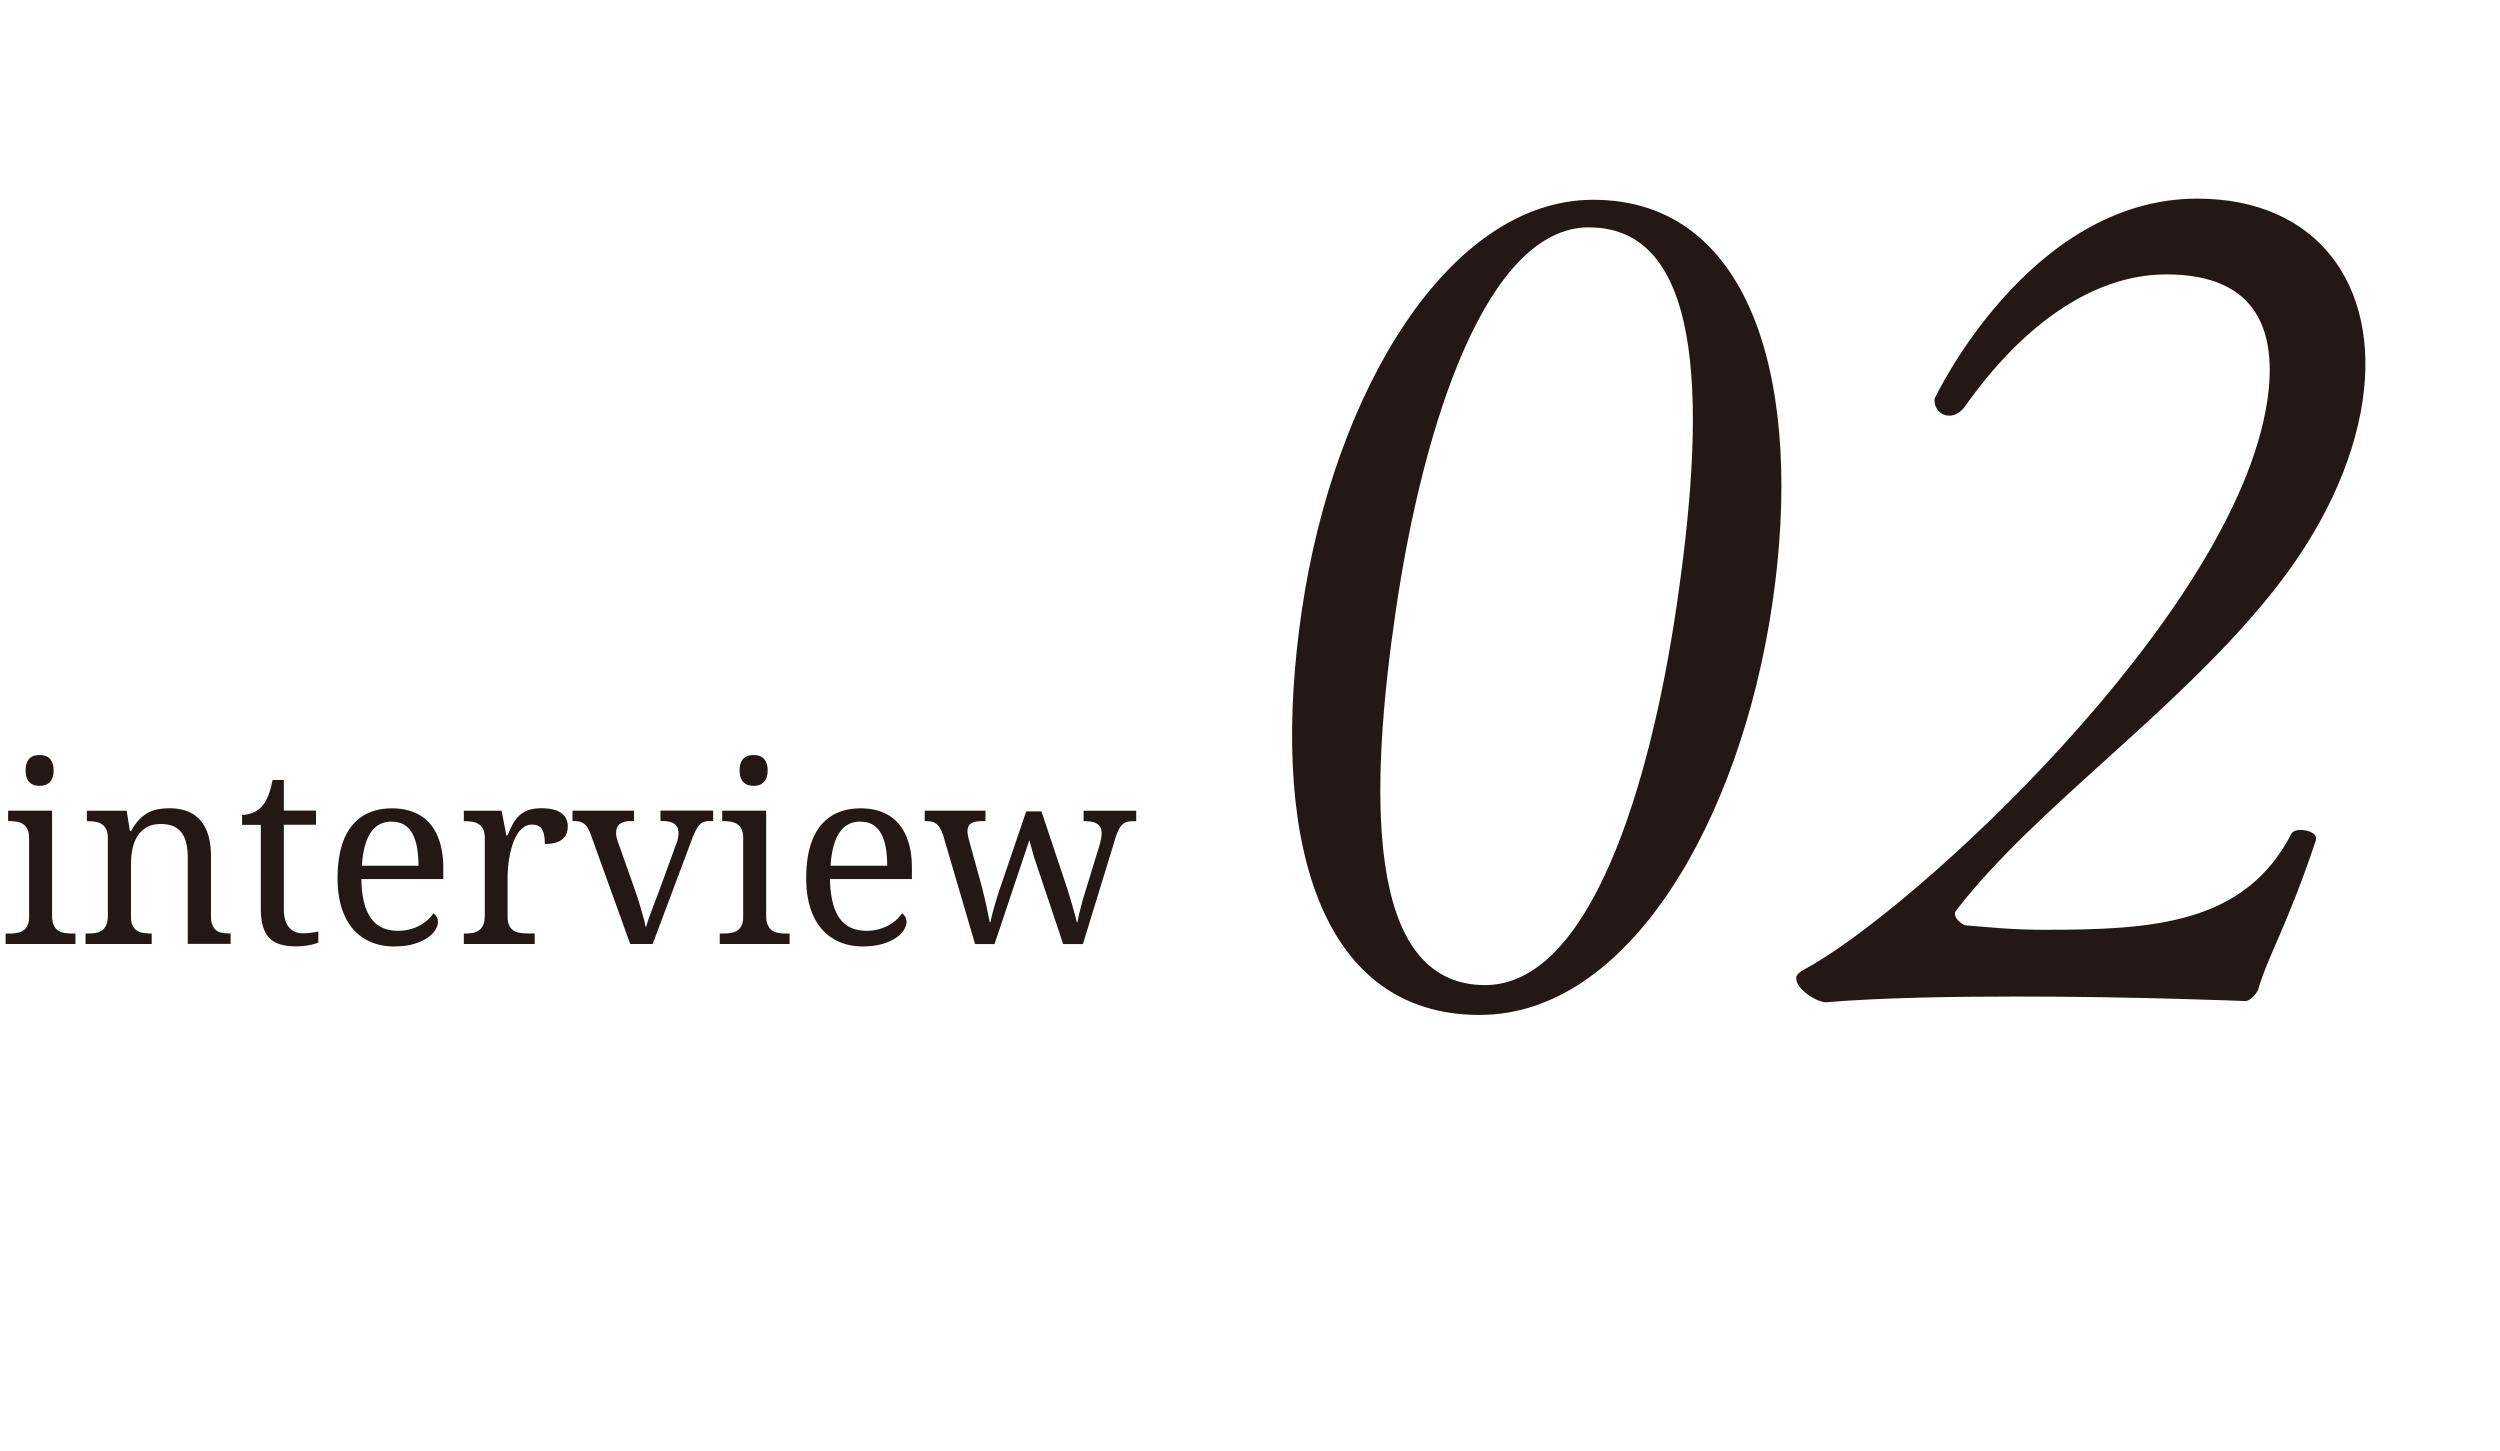 <svg id="_レイヤー_2" data-name="レイヤー 2" xmlns="http://www.w3.org/2000/svg" viewBox="0 0 301.57 175.06"><defs><filter id="outer-glow-2" filterUnits="userSpaceOnUse"><feOffset/><feGaussianBlur result="blur" stdDeviation=".8"/><feFlood flood-color="#231815" flood-opacity="1"/><feComposite in2="blur" operator="in"/><feComposite in="SourceGraphic"/></filter><style>.cls-1{fill:#231815;stroke-width:0}</style></defs><g id="_レイヤー_1-2" data-name="レイヤー 1"><path class="cls-1" d="M1.07 112.61c.33 0 .64-.02.93-.07.29-.04.55-.13.78-.27.22-.14.4-.34.53-.61.13-.27.2-.62.2-1.06v-9.51c0-.44-.07-.79-.2-1.06s-.31-.48-.53-.62c-.22-.15-.48-.24-.78-.29-.29-.05-.61-.07-.93-.07H.98v-1.26h5.3v12.67c0 .47.07.84.2 1.13.13.28.3.5.52.65.22.15.48.25.77.3.3.05.61.07.94.07h.39v1.26H.68v-1.26h.39Zm2.02-19.68c0-.35.04-.64.13-.88s.21-.42.36-.57.33-.25.54-.31c.2-.06.43-.09.67-.09s.45.03.65.09.38.16.53.31c.15.15.27.34.36.57s.14.53.14.88-.05.64-.14.88-.21.42-.36.57c-.15.15-.33.25-.53.32a2.463 2.463 0 0 1-1.32 0 1.392 1.392 0 0 1-.9-.89c-.08-.23-.13-.53-.13-.88ZM18.3 112.61v1.26h-7.98v-1.26h.25c.34 0 .65-.02.95-.07s.55-.15.77-.3c.22-.15.39-.37.52-.65s.2-.66.2-1.13v-9.36c0-.44-.07-.79-.2-1.06s-.31-.48-.53-.62c-.22-.15-.48-.24-.78-.29-.29-.05-.61-.07-.93-.07h-.09V97.8h4.8l.39 2.43h.15c.31-.56.63-1.01.98-1.37s.71-.63 1.09-.84c.38-.2.79-.34 1.22-.41.43-.07.88-.11 1.35-.11.78 0 1.48.12 2.09.34.61.23 1.14.58 1.57 1.05.43.47.76 1.08.99 1.82.23.74.34 1.63.34 2.65v7.09c0 .47.05.84.17 1.13s.27.5.47.65c.2.15.44.25.72.3s.58.07.91.07h.1v1.26h-5.17V103.5c0-.65-.06-1.24-.17-1.74-.12-.51-.3-.94-.56-1.29s-.59-.62-1.01-.8c-.42-.18-.92-.27-1.52-.27-.68 0-1.24.13-1.7.4-.46.26-.83.62-1.11 1.07s-.48.97-.6 1.55c-.12.59-.18 1.2-.18 1.85v6.33c0 .44.07.79.2 1.06s.31.47.53.61.48.23.78.27c.29.04.61.07.93.07h.09ZM36.5 112.58c.36 0 .69-.02.99-.06s.6-.09.91-.15v1.32c-.13.06-.29.12-.49.18s-.42.11-.66.15c-.24.04-.49.08-.75.1s-.51.04-.74.04c-.75 0-1.4-.08-1.94-.24-.54-.16-.99-.42-1.33-.78s-.61-.84-.78-1.44-.25-1.32-.25-2.18V99.5H29.2v-1.2c.36 0 .75-.07 1.18-.22.43-.15.81-.39 1.14-.73.34-.37.61-.81.82-1.33.21-.51.39-1.15.54-1.93h1.36v3.69h3.88v1.71h-3.88v10.11c0 1.03.21 1.78.62 2.26.41.48.96.72 1.64.72ZM47.6 114.17c-1.07 0-2.04-.18-2.89-.55-.85-.37-1.58-.9-2.17-1.6s-1.04-1.56-1.35-2.58c-.31-1.02-.47-2.18-.47-3.48 0-2.8.57-4.91 1.71-6.33 1.14-1.42 2.76-2.12 4.87-2.12.96 0 1.82.15 2.58.45.76.3 1.41.75 1.94 1.35.53.6.94 1.35 1.22 2.24.28.89.43 1.93.43 3.11v1.38h-9.88c.02 1.09.13 2.03.33 2.82s.48 1.43.86 1.94.83.88 1.37 1.12 1.16.36 1.87.36c.51 0 .99-.06 1.43-.18s.84-.27 1.2-.47.67-.42.95-.67c.28-.25.5-.51.67-.78.13.06.26.18.38.37s.18.41.18.66c0 .3-.11.63-.32.97s-.54.67-.97.96-.98.54-1.63.73c-.65.2-1.42.29-2.3.29Zm-.36-15.06c-1.1 0-1.95.45-2.54 1.36-.59.9-.94 2.22-1.05 3.96h6.83c0-.79-.06-1.51-.17-2.17-.12-.65-.3-1.22-.55-1.68-.25-.47-.58-.83-.99-1.08-.41-.25-.92-.38-1.51-.38ZM64.51 113.87h-8.56v-1.26h.09c.34 0 .65-.02.95-.07s.55-.15.77-.3c.22-.15.39-.37.52-.65s.2-.66.2-1.13v-9.36c0-.44-.07-.79-.2-1.06s-.31-.48-.53-.62c-.22-.15-.48-.24-.78-.29-.29-.05-.61-.07-.93-.07h-.09V97.8h4.56l.57 2.97h.14c.19-.45.39-.87.59-1.27.2-.4.45-.74.75-1.04.29-.3.66-.53 1.09-.7.43-.17.98-.26 1.64-.26 1.08 0 1.89.19 2.41.57.53.38.79.92.79 1.61 0 .31-.05.6-.15.86-.1.26-.26.49-.49.68-.22.19-.51.34-.85.44-.35.1-.77.15-1.28.15 0-.83-.12-1.43-.35-1.79-.23-.37-.64-.55-1.22-.55-.37 0-.7.11-.99.32-.29.21-.54.49-.76.83-.22.35-.4.75-.55 1.19-.15.45-.27.91-.36 1.38-.09.47-.16.95-.2 1.41-.04.47-.06.89-.06 1.27v4.72c0 .44.07.79.2 1.06s.31.47.53.61.48.23.78.27c.29.04.61.07.93.07h.83v1.26ZM69.06 99.05v-1.26h7.42v1.26h-.38c-.6 0-1.05.12-1.34.35-.29.23-.44.6-.44 1.1 0 .17.02.33.06.5.04.17.1.37.17.59l2.01 5.67c.12.35.26.74.39 1.17.14.42.26.84.38 1.25.12.41.23.8.33 1.16.1.37.17.68.2.93h.1c.05-.21.13-.48.24-.8s.24-.66.38-1.04.28-.76.43-1.15c.15-.39.29-.77.43-1.13l2.13-5.84c.1-.24.17-.48.21-.7.04-.22.07-.42.07-.59 0-.52-.16-.89-.49-1.13-.32-.23-.81-.35-1.47-.35h-.22v-1.26h6.36v1.26h-.36c-.29 0-.54.03-.74.1-.2.06-.39.18-.55.36-.17.18-.32.42-.47.72-.15.3-.32.69-.5 1.17l-4.68 12.48h-2.71l-4.77-13.23c-.12-.31-.24-.57-.36-.78a1.74 1.74 0 0 0-.43-.49c-.17-.12-.35-.21-.57-.26s-.46-.07-.75-.07h-.09ZM87.21 112.61c.33 0 .64-.02.93-.07.29-.04.55-.13.78-.27.22-.14.4-.34.53-.61.13-.27.2-.62.2-1.06v-9.51c0-.44-.07-.79-.2-1.06s-.31-.48-.53-.62c-.22-.15-.48-.24-.78-.29s-.61-.07-.93-.07h-.09v-1.26h5.3v12.67c0 .47.06.84.2 1.13s.3.5.52.65c.22.15.48.25.78.3s.61.07.94.07h.39v1.26h-8.43v-1.26h.39Zm2.01-19.68c0-.35.04-.64.13-.88s.21-.42.36-.57c.15-.15.33-.25.54-.31s.42-.09.67-.09.45.03.65.09.38.16.53.31c.15.15.27.34.36.57s.14.53.14.88-.05.64-.14.88-.21.42-.36.57c-.15.15-.33.25-.53.32s-.42.09-.65.09-.46-.03-.67-.09-.38-.17-.54-.32c-.16-.15-.28-.34-.36-.57s-.13-.53-.13-.88ZM104.14 114.17c-1.07 0-2.04-.18-2.89-.55-.85-.37-1.58-.9-2.17-1.6-.59-.7-1.04-1.56-1.36-2.58-.31-1.02-.47-2.18-.47-3.48 0-2.8.57-4.91 1.71-6.33s2.76-2.12 4.87-2.12c.96 0 1.82.15 2.58.45.76.3 1.41.75 1.94 1.35.53.6.94 1.35 1.22 2.24.29.89.43 1.93.43 3.11v1.38h-9.88c.02 1.09.13 2.03.33 2.82s.48 1.43.85 1.94.83.88 1.37 1.12c.54.24 1.16.36 1.87.36.51 0 .99-.06 1.43-.18s.84-.27 1.2-.47.67-.42.95-.67c.28-.25.5-.51.67-.78.14.06.26.18.38.37s.18.41.18.66c0 .3-.11.63-.32.97-.21.35-.54.67-.97.96-.43.29-.98.54-1.63.73s-1.42.29-2.3.29Zm-.36-15.06c-1.1 0-1.95.45-2.54 1.36-.59.9-.94 2.22-1.05 3.96h6.83c0-.79-.06-1.51-.17-2.17-.12-.65-.3-1.22-.55-1.68s-.58-.83-.99-1.08c-.41-.25-.92-.38-1.51-.38ZM125.63 97.88l2.97 8.89c.12.36.24.75.37 1.17s.25.83.37 1.23c.12.41.22.79.32 1.15s.17.67.22.92h.09c.09-.5.23-1.11.42-1.84s.44-1.58.74-2.54l1.48-4.83c.08-.25.14-.52.2-.81.05-.29.08-.51.08-.68 0-.52-.16-.89-.49-1.13-.32-.23-.82-.35-1.49-.35h-.2V97.8h6.35v1.26h-.38c-.29 0-.54.03-.75.09s-.4.17-.57.34a2.5 2.5 0 0 0-.47.71c-.15.3-.29.7-.43 1.2l-3.83 12.48h-2.38l-3.54-10.56-.54-1.98-4.2 12.54h-2.35l-3.88-13.23c-.12-.31-.24-.57-.36-.78-.12-.21-.27-.37-.43-.49s-.35-.21-.56-.26c-.21-.05-.46-.07-.75-.07h-.09v-1.26h7.33v1.26h-.39c-.59 0-1.03.09-1.33.26-.3.18-.45.51-.45 1 0 .17.03.37.08.6s.11.46.17.69l1.39 5.04c.1.36.2.76.3 1.19s.21.86.3 1.28c.09.42.18.82.25 1.19.08.37.14.68.19.94h.09c.05-.25.11-.55.2-.89.08-.34.18-.7.29-1.08.11-.38.23-.78.35-1.18.13-.4.25-.78.38-1.14l3.09-9.07h1.87Z"/><g style="filter:url(#outer-glow-2)"><path class="cls-1" d="M178.48 122.43c-20.08 0-25.31-22.71-21.43-48.89 3.89-26.31 17.7-49.44 35.15-49.44 19.39 0 25.44 22.71 21.59 48.75-3.87 26.17-17.31 49.58-35.31 49.58Zm13.22-95.01c-12.33 0-19.96 23.54-23.29 45.98-3.2 21.6-3.95 45.43 10.73 45.43 12.6 0 19.87-23.82 23.08-45.56 3.34-22.57 4.01-45.84-10.53-45.84ZM272.41 119.38c-.18.28-.58 1.11-1.45 1.38 0 0-13.21-.55-27.62-.55-8.03 0-16.36.14-23.09.69-1.11 0-3.77-1.66-3.57-3.05.04-.28.36-.55.82-.83 12.92-6.79 52.17-42.79 56-68.69 1.21-8.17-1.07-15.23-12.15-15.23-9.28 0-17.74 6.65-24.22 15.79-.54.83-1.29 1.25-1.98 1.25-1.11 0-1.93-.97-1.77-2.08 0 0 11.32-24.1 31.68-24.1 14.54 0 21.99 10.52 19.94 24.37-1.11 7.48-4.83 15.79-11.58 23.96-11.33 13.85-27.83 25.21-37.23 37.25-.18.28-.34.42-.36.55-.1.69.65 1.25 1.16 1.52 3.28.28 6.01.55 9.61.55 13.16 0 24.2-.69 29.83-11.63.18-.28.62-.42 1.03-.42.97 0 2.02.42 1.92 1.11l-.02.14c-3.48 10.39-5.81 13.99-6.96 18Z"/></g></g></svg>